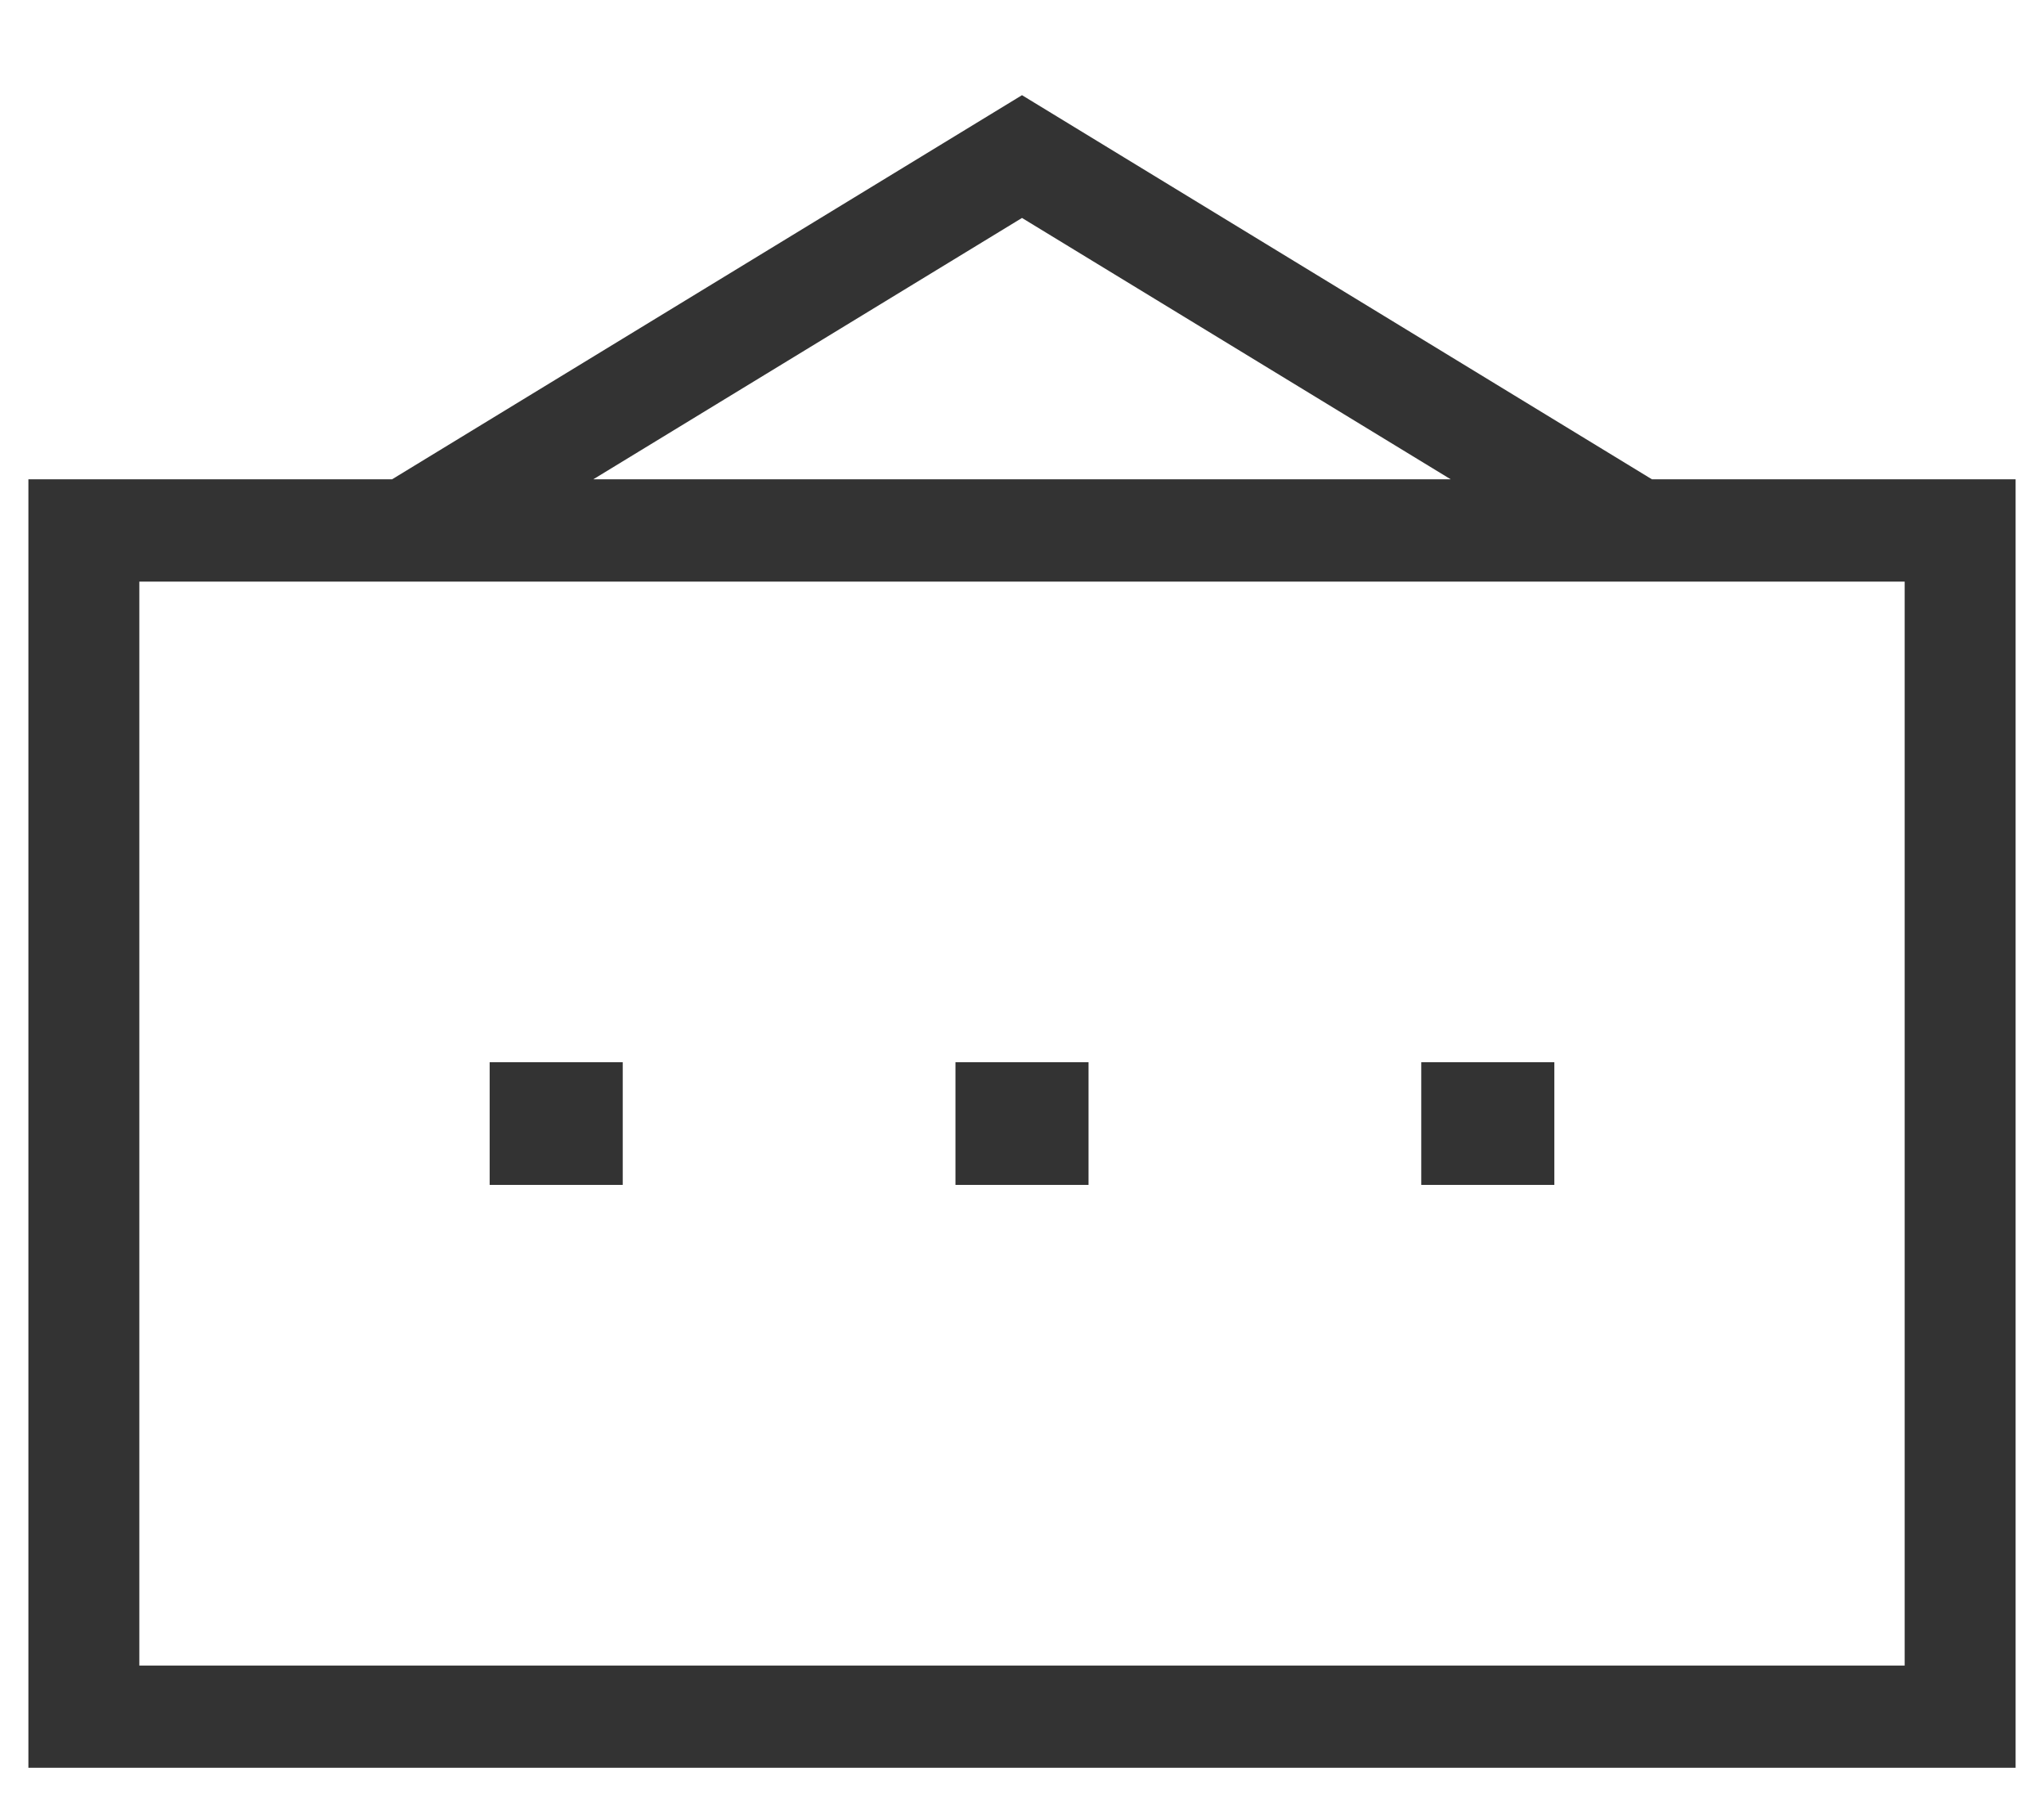 <svg width="18" height="16" viewBox="0 0 18 16" fill="none" xmlns="http://www.w3.org/2000/svg">
<g clip-path="url(#clip0)">
<path d="M14.547 4.22L9 0.838L3.453 4.22H0.25V15.565H17.75V4.22H14.547ZM9 1.919L12.775 4.22H5.225L9 1.919ZM16.773 14.665H1.227V5.121H16.773V14.665ZM5.484 10.433H4.312V9.353H5.484V10.433ZM9.586 10.433H8.414V9.353H9.586V10.433ZM13.688 10.433H12.516V9.353H13.688V10.433Z" fill="#333333"/>
</g>
<defs>
<clipPath id="clip0">
<rect width="18" height="14.727" fill="white" transform="translate(0 0.839)"/>
</clipPath>
</defs>
</svg>
